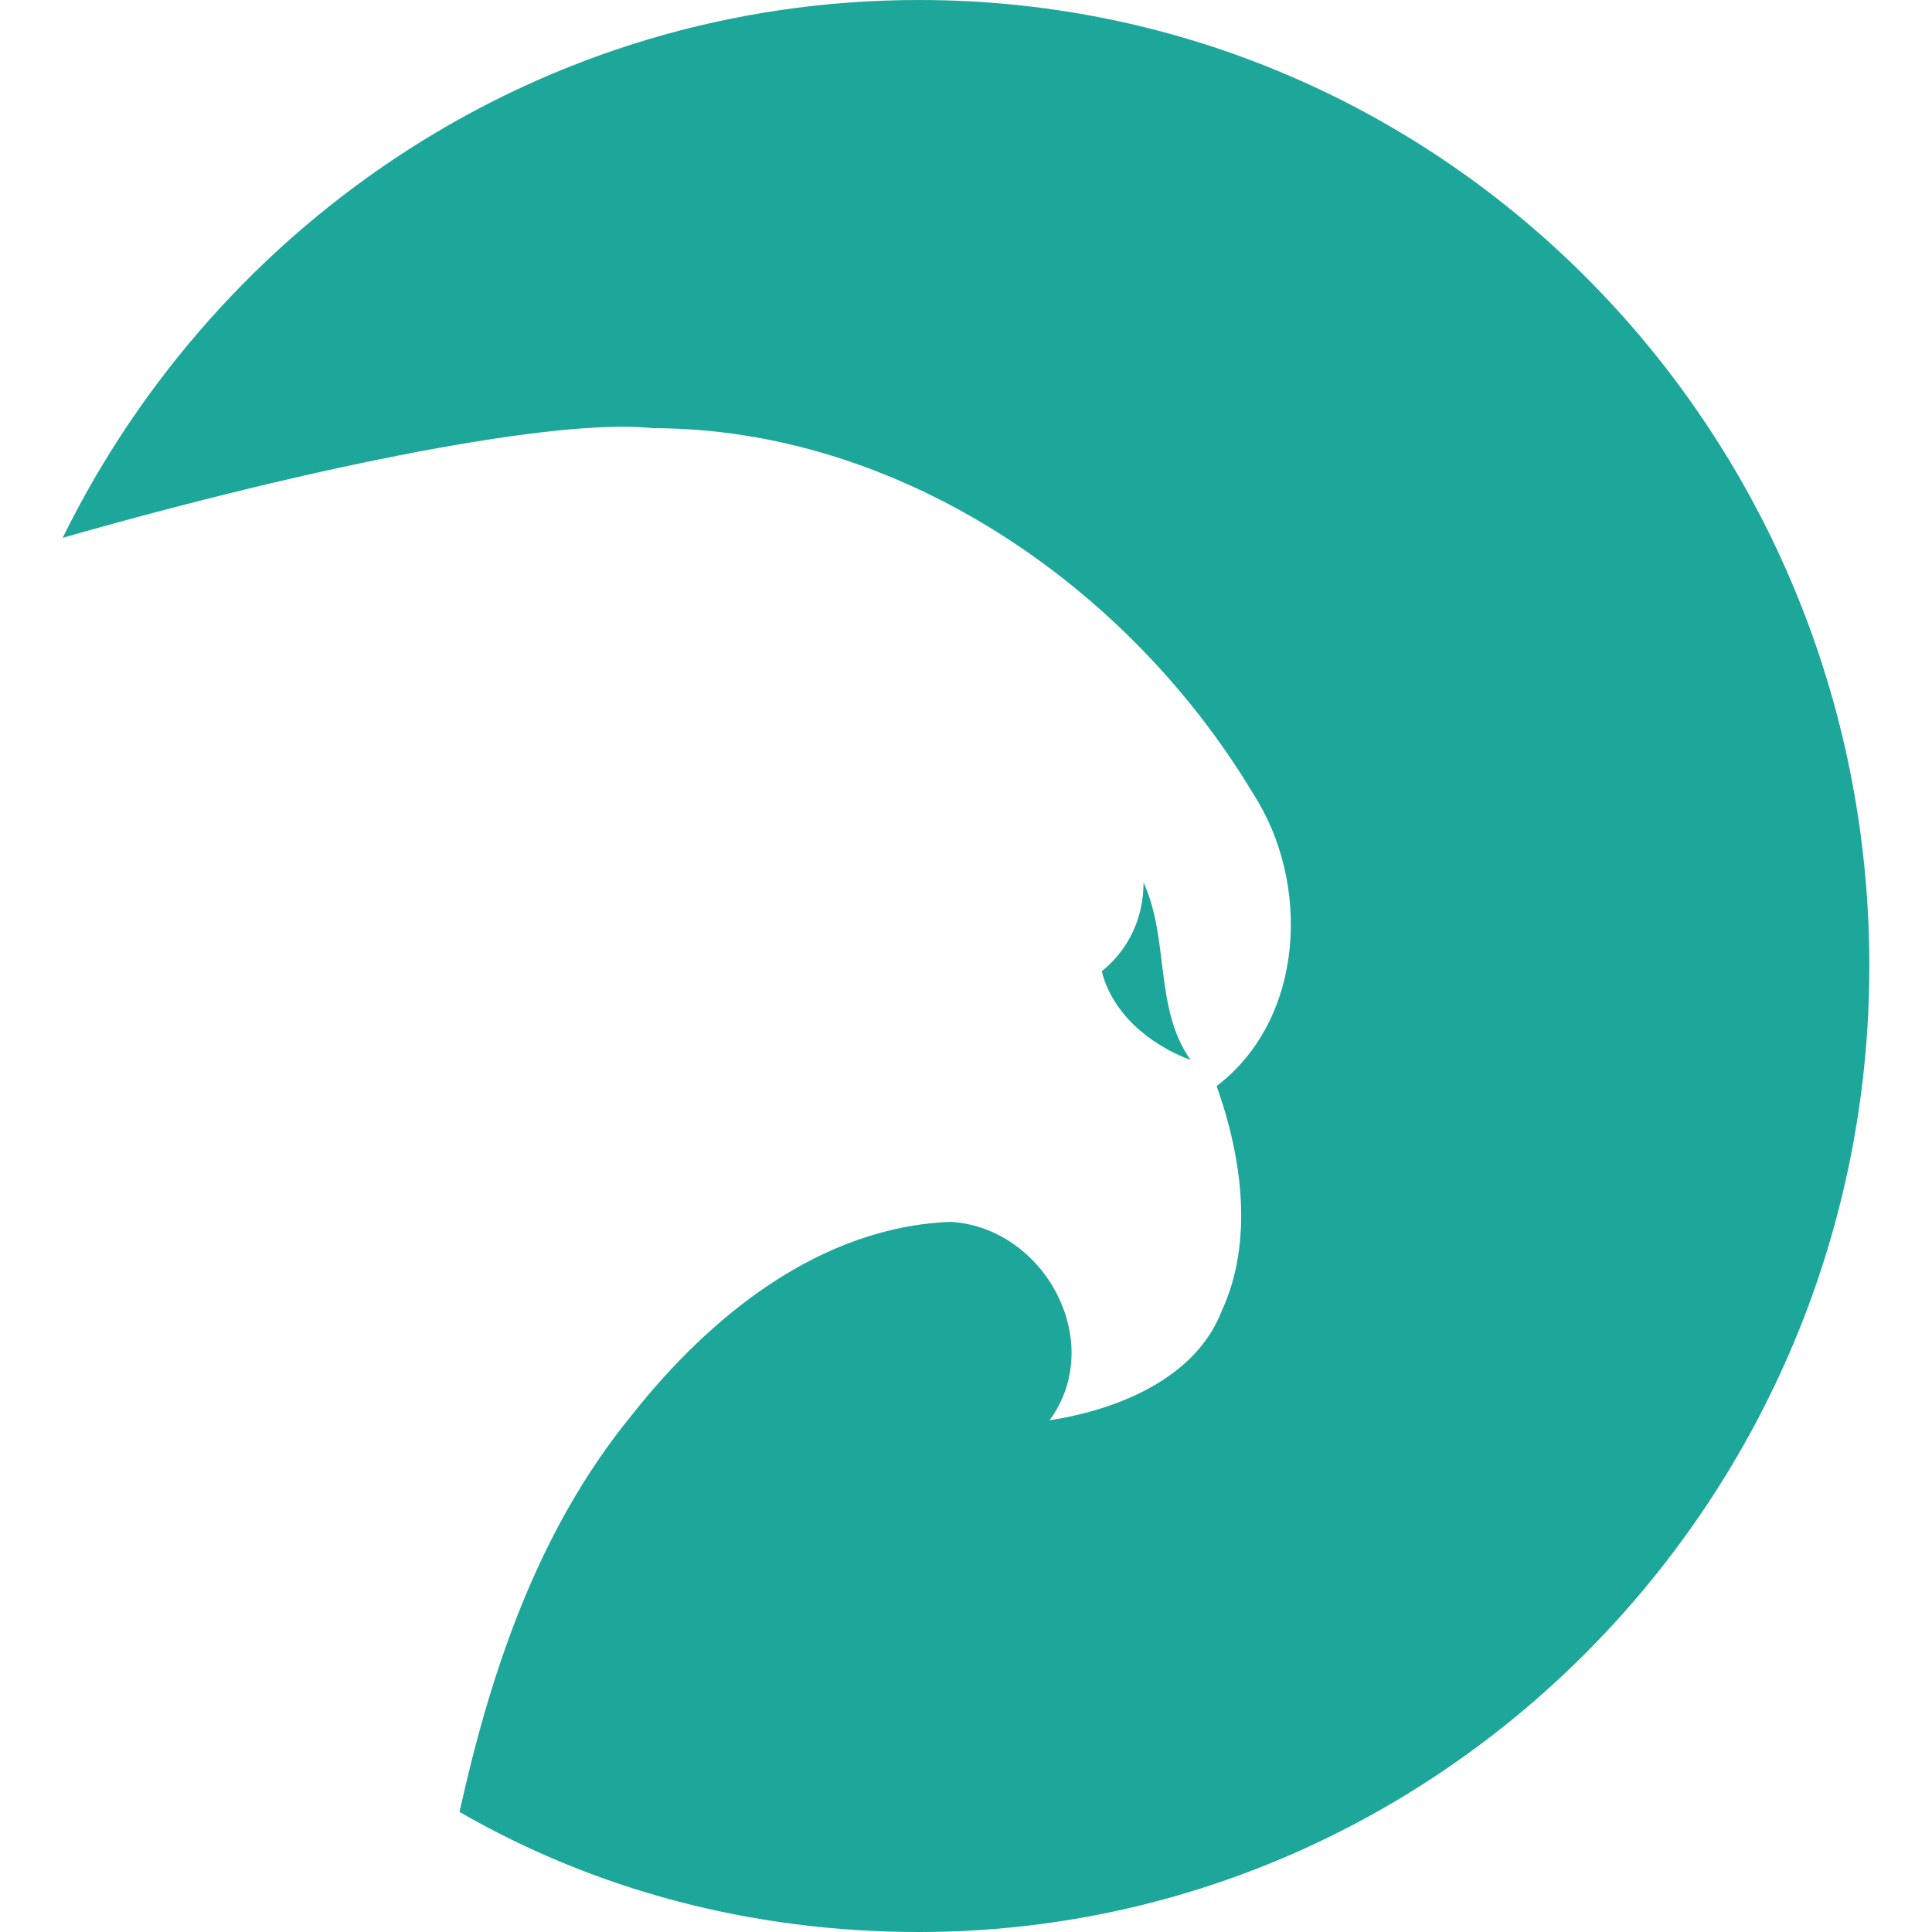 <?xml version="1.0" encoding="utf-8"?>
<!-- Generator: Adobe Illustrator 26.0.0, SVG Export Plug-In . SVG Version: 6.00 Build 0)  -->
<svg version="1.1" id="Layer_1" xmlns="http://www.w3.org/2000/svg" xmlns:xlink="http://www.w3.org/1999/xlink" x="0px" y="0px"
	 viewBox="0 0 37 37" style="enable-background:new 0 0 37 37;" xml:space="preserve">
<style type="text/css">
	.st0{fill:#1DA69A;}
</style>
<path class="st0" d="M17.6,37c-3.2,0-6.2-0.8-8.8-2.3c0.6-2.7,1.5-5.4,3.3-7.6c1.5-1.9,3.6-3.6,6.1-3.7c1.8,0.1,3,2.3,1.9,3.8
	c1.3-0.2,2.8-0.8,3.3-2.1c0.6-1.3,0.4-2.9-0.1-4.3c1.7-1.3,1.8-3.9,0.7-5.6c-2.4-4-6.8-7-11.5-7C10.7,8,6.1,8.9,1.2,10.3
	C4.2,4.2,10.4,0,17.6,0c10.1,0,18.2,8.3,18.2,18.5C35.8,28.7,27.6,37,17.6,37z M21.1,18.6c0.5-0.4,0.8-1,0.8-1.7
	c0.5,1.1,0.2,2.4,0.9,3.4C22,20,21.3,19.4,21.1,18.6z"/>
</svg>
